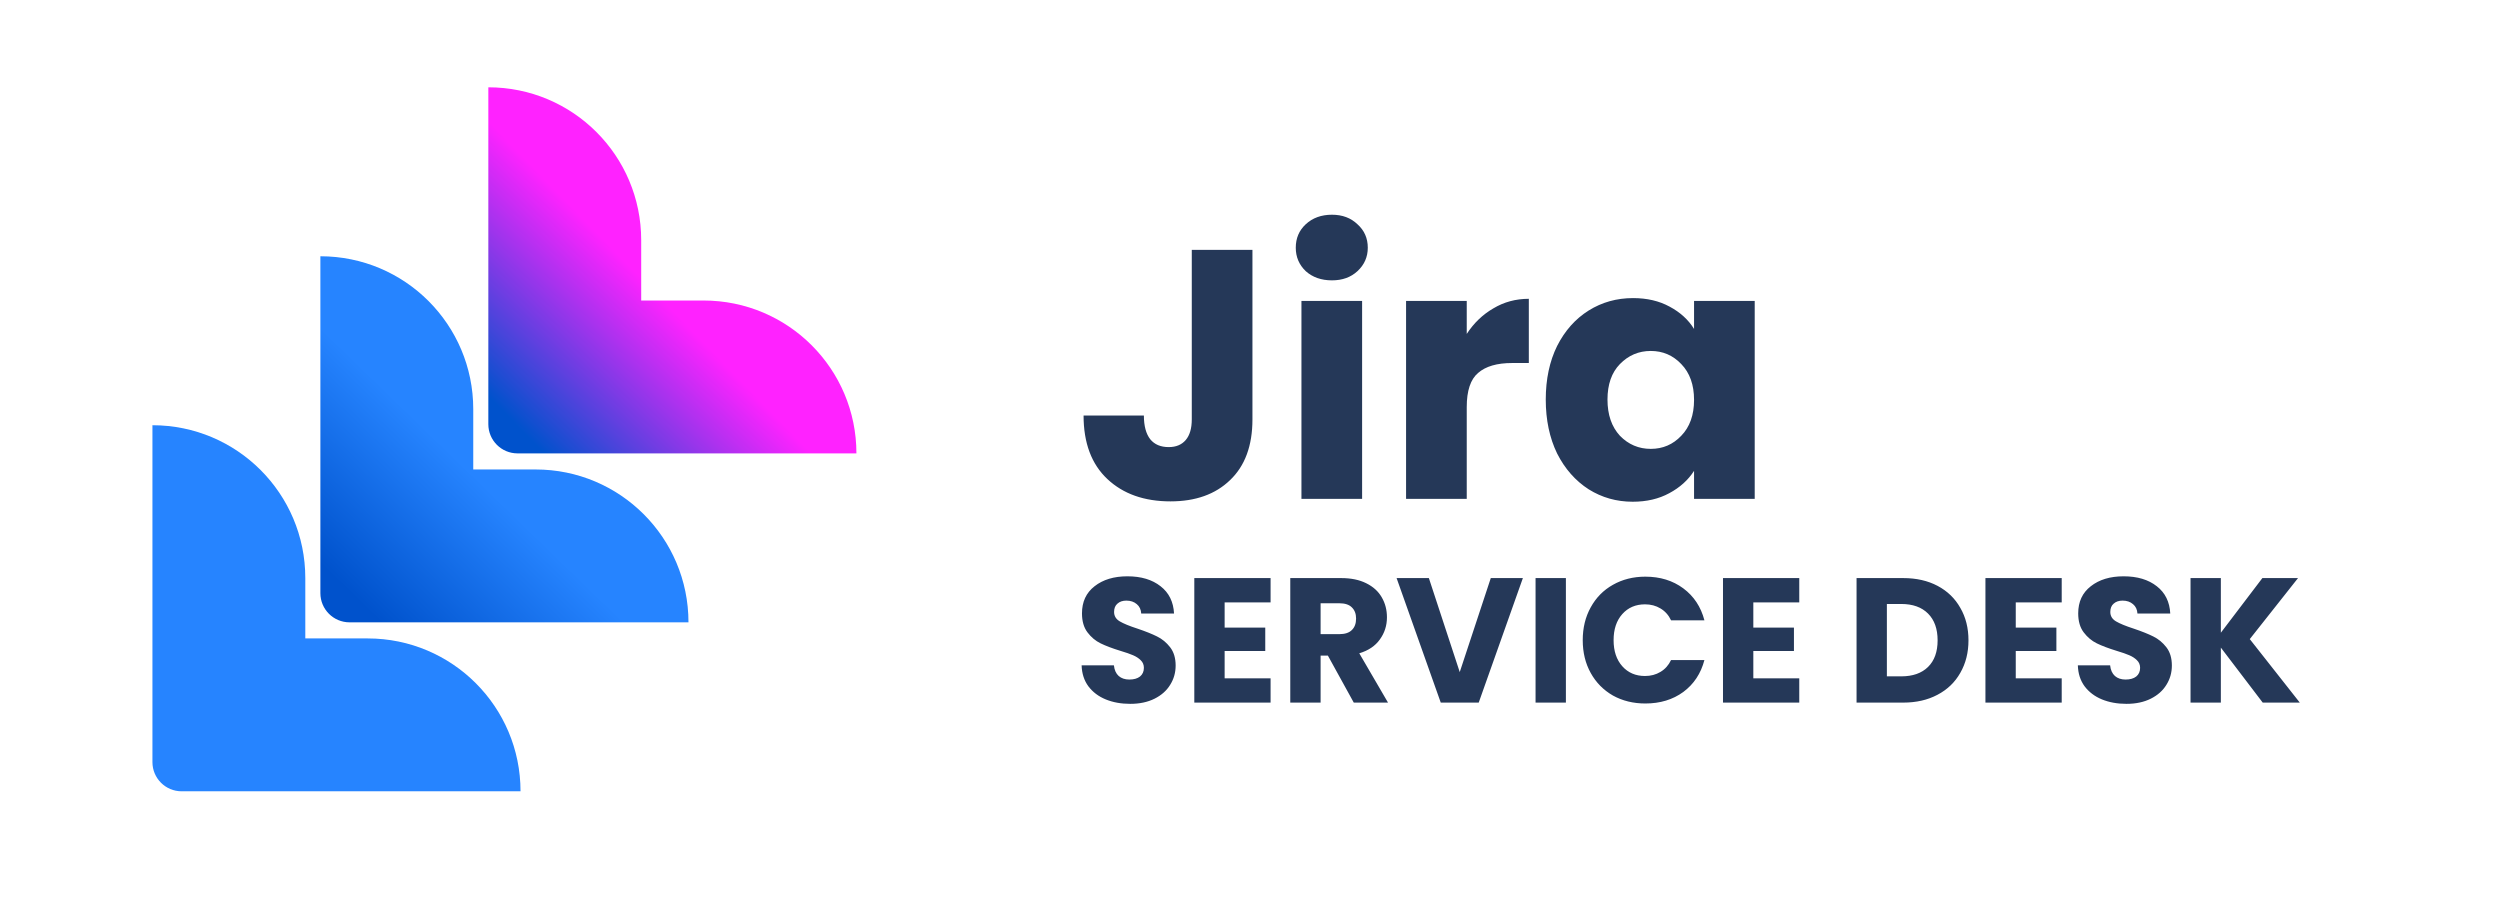 <svg width="1804" height="651" viewBox="0 0 1804 651" fill="none" xmlns="http://www.w3.org/2000/svg">
    <path d="M131.044 571L375.609 571C375.609 510.04 326.261 460.691 265.301 460.691L220.308 460.692L220.308 417.148C220.308 356.188 170.96 306.84 110 306.84L110 549.954C110 561.566 119.434 571 131.044 571Z" fill="#2684FF"/>
    <path d="M252.235 449.08L496.801 449.08C496.801 388.12 447.453 338.772 386.493 338.772L341.499 338.772L341.499 295.228C341.499 234.268 292.149 184.92 231.189 184.92L231.189 428.034C231.189 439.646 240.625 449.08 252.235 449.08Z" fill="url(#paint0_linear_842_409)"/>
    <path d="M373.426 327.16L617.992 327.16C617.992 266.2 568.644 216.852 507.684 216.852L462.69 216.852L462.69 173.308C462.69 112.348 413.34 63 352.38 63L352.38 306.114C352.38 317.726 361.814 327.16 373.426 327.16Z" fill="url(#paint1_linear_842_409)"/>
    <path d="M815.573 507.896C809.002 507.896 803.114 506.829 797.909 504.696C792.704 502.563 788.522 499.405 785.365 495.224C782.293 491.043 780.672 486.008 780.501 480.12H803.797C804.138 483.448 805.29 486.008 807.253 487.8C809.216 489.507 811.776 490.36 814.933 490.36C818.176 490.36 820.736 489.635 822.613 488.184C824.49 486.648 825.429 484.557 825.429 481.912C825.429 479.693 824.661 477.859 823.125 476.408C821.674 474.957 819.84 473.763 817.621 472.824C815.488 471.885 812.416 470.819 808.405 469.624C802.602 467.832 797.866 466.04 794.197 464.248C790.528 462.456 787.37 459.811 784.725 456.312C782.08 452.813 780.757 448.248 780.757 442.616C780.757 434.253 783.786 427.725 789.845 423.032C795.904 418.253 803.797 415.864 813.525 415.864C823.424 415.864 831.402 418.253 837.461 423.032C843.52 427.725 846.762 434.296 847.189 442.744H823.509C823.338 439.843 822.272 437.581 820.309 435.96C818.346 434.253 815.829 433.4 812.757 433.4C810.112 433.4 807.978 434.125 806.357 435.576C804.736 436.941 803.925 438.947 803.925 441.592C803.925 444.493 805.29 446.755 808.021 448.376C810.752 449.997 815.018 451.747 820.821 453.624C826.624 455.587 831.317 457.464 834.901 459.256C838.57 461.048 841.728 463.651 844.373 467.064C847.018 470.477 848.341 474.872 848.341 480.248C848.341 485.368 847.018 490.019 844.373 494.2C841.813 498.381 838.058 501.709 833.109 504.184C828.16 506.659 822.314 507.896 815.573 507.896ZM883.699 434.68V452.856H913.011V469.752H883.699V489.464H916.851V507H861.811V417.144H916.851V434.68H883.699ZM976.885 507L958.197 473.08H952.949V507H931.061V417.144H967.797C974.88 417.144 980.896 418.381 985.845 420.856C990.88 423.331 994.634 426.744 997.109 431.096C999.584 435.363 1000.82 440.141 1000.82 445.432C1000.82 451.405 999.114 456.739 995.701 461.432C992.373 466.125 987.424 469.453 980.853 471.416L1001.59 507H976.885ZM952.949 457.592H966.517C970.528 457.592 973.514 456.611 975.477 454.648C977.525 452.685 978.549 449.912 978.549 446.328C978.549 442.915 977.525 440.227 975.477 438.264C973.514 436.301 970.528 435.32 966.517 435.32H952.949V457.592ZM1098.91 417.144L1067.04 507H1039.65L1007.78 417.144H1031.07L1053.35 484.984L1075.75 417.144H1098.91ZM1129.95 417.144V507H1108.06V417.144H1129.95ZM1142.1 461.944C1142.1 453.069 1144.02 445.176 1147.86 438.264C1151.7 431.267 1157.03 425.848 1163.86 422.008C1170.77 418.083 1178.58 416.12 1187.28 416.12C1197.95 416.12 1207.08 418.936 1214.68 424.568C1222.27 430.2 1227.35 437.88 1229.91 447.608H1205.84C1204.05 443.853 1201.49 440.995 1198.16 439.032C1194.92 437.069 1191.21 436.088 1187.03 436.088C1180.29 436.088 1174.82 438.435 1170.64 443.128C1166.46 447.821 1164.37 454.093 1164.37 461.944C1164.37 469.795 1166.46 476.067 1170.64 480.76C1174.82 485.453 1180.29 487.8 1187.03 487.8C1191.21 487.8 1194.92 486.819 1198.16 484.856C1201.49 482.893 1204.05 480.035 1205.84 476.28H1229.91C1227.35 486.008 1222.27 493.688 1214.68 499.32C1207.08 504.867 1197.95 507.64 1187.28 507.64C1178.58 507.64 1170.77 505.72 1163.86 501.88C1157.03 497.955 1151.7 492.536 1147.86 485.624C1144.02 478.712 1142.1 470.819 1142.1 461.944ZM1265.2 434.68V452.856H1294.51V469.752H1265.2V489.464H1298.35V507H1243.31V417.144H1298.35V434.68H1265.2ZM1373.35 417.144C1382.82 417.144 1391.1 419.021 1398.18 422.776C1405.26 426.531 1410.73 431.821 1414.57 438.648C1418.49 445.389 1420.45 453.197 1420.45 462.072C1420.45 470.861 1418.49 478.669 1414.57 485.496C1410.73 492.323 1405.22 497.613 1398.05 501.368C1390.97 505.123 1382.74 507 1373.35 507H1339.69V417.144H1373.35ZM1371.94 488.056C1380.22 488.056 1386.66 485.795 1391.27 481.272C1395.88 476.749 1398.18 470.349 1398.18 462.072C1398.18 453.795 1395.88 447.352 1391.27 442.744C1386.66 438.136 1380.22 435.832 1371.94 435.832H1361.57V488.056H1371.94ZM1454.57 434.68V452.856H1483.89V469.752H1454.57V489.464H1487.73V507H1432.69V417.144H1487.73V434.68H1454.57ZM1534.45 507.896C1527.88 507.896 1521.99 506.829 1516.78 504.696C1511.58 502.563 1507.4 499.405 1504.24 495.224C1501.17 491.043 1499.55 486.008 1499.38 480.12H1522.67C1523.01 483.448 1524.17 486.008 1526.13 487.8C1528.09 489.507 1530.65 490.36 1533.81 490.36C1537.05 490.36 1539.61 489.635 1541.49 488.184C1543.37 486.648 1544.3 484.557 1544.3 481.912C1544.3 479.693 1543.54 477.859 1542 476.408C1540.55 474.957 1538.71 473.763 1536.5 472.824C1534.36 471.885 1531.29 470.819 1527.28 469.624C1521.48 467.832 1516.74 466.04 1513.07 464.248C1509.4 462.456 1506.25 459.811 1503.6 456.312C1500.95 452.813 1499.63 448.248 1499.63 442.616C1499.63 434.253 1502.66 427.725 1508.72 423.032C1514.78 418.253 1522.67 415.864 1532.4 415.864C1542.3 415.864 1550.28 418.253 1556.34 423.032C1562.39 427.725 1565.64 434.296 1566.06 442.744H1542.38C1542.21 439.843 1541.15 437.581 1539.18 435.96C1537.22 434.253 1534.7 433.4 1531.63 433.4C1528.99 433.4 1526.85 434.125 1525.23 435.576C1523.61 436.941 1522.8 438.947 1522.8 441.592C1522.8 444.493 1524.17 446.755 1526.9 448.376C1529.63 449.997 1533.89 451.747 1539.7 453.624C1545.5 455.587 1550.19 457.464 1553.78 459.256C1557.45 461.048 1560.6 463.651 1563.25 467.064C1565.89 470.477 1567.22 474.872 1567.22 480.248C1567.22 485.368 1565.89 490.019 1563.25 494.2C1560.69 498.381 1556.93 501.709 1551.98 504.184C1547.03 506.659 1541.19 507.896 1534.45 507.896ZM1632.78 507L1602.57 467.32V507H1580.69V417.144H1602.57V456.568L1632.53 417.144H1658.25L1623.44 461.176L1659.53 507H1632.78Z" fill="#253858"/>
    <path d="M903.762 180.288V302.656C903.762 321.6 898.386 336.192 887.634 346.432C877.053 356.672 862.717 361.792 844.626 361.792C825.682 361.792 810.493 356.416 799.058 345.664C787.623 334.912 781.906 319.637 781.906 299.84H825.426C825.426 307.349 826.962 313.067 830.034 316.992C833.106 320.747 837.543 322.624 843.346 322.624C848.637 322.624 852.733 320.917 855.634 317.504C858.535 314.091 859.986 309.141 859.986 302.656V180.288H903.762ZM961.138 202.304C953.458 202.304 947.143 200.085 942.194 195.648C937.415 191.04 935.026 185.408 935.026 178.752C935.026 171.925 937.415 166.293 942.194 161.856C947.143 157.248 953.458 154.944 961.138 154.944C968.647 154.944 974.791 157.248 979.57 161.856C984.519 166.293 986.994 171.925 986.994 178.752C986.994 185.408 984.519 191.04 979.57 195.648C974.791 200.085 968.647 202.304 961.138 202.304ZM982.898 217.152V360H939.122V217.152H982.898ZM1058.4 240.96C1063.52 233.109 1069.92 226.965 1077.6 222.528C1085.28 217.92 1093.81 215.616 1103.2 215.616V261.952H1091.17C1080.24 261.952 1072.05 264.341 1066.59 269.12C1061.13 273.728 1058.4 281.92 1058.4 293.696V360H1014.62V217.152H1058.4V240.96ZM1115.42 288.32C1115.42 273.643 1118.15 260.757 1123.61 249.664C1129.24 238.571 1136.84 230.037 1146.39 224.064C1155.95 218.091 1166.62 215.104 1178.39 215.104C1188.46 215.104 1197.25 217.152 1204.76 221.248C1212.44 225.344 1218.33 230.72 1222.43 237.376V217.152H1266.2V360H1222.43V339.776C1218.16 346.432 1212.19 351.808 1204.51 355.904C1197 360 1188.21 362.048 1178.14 362.048C1166.53 362.048 1155.95 359.061 1146.39 353.088C1136.84 346.944 1129.24 338.325 1123.61 327.232C1118.15 315.968 1115.42 302.997 1115.42 288.32ZM1222.43 288.576C1222.43 277.653 1219.35 269.035 1213.21 262.72C1207.24 256.405 1199.9 253.248 1191.19 253.248C1182.49 253.248 1175.07 256.405 1168.92 262.72C1162.95 268.864 1159.96 277.397 1159.96 288.32C1159.96 299.243 1162.95 307.947 1168.92 314.432C1175.07 320.747 1182.49 323.904 1191.19 323.904C1199.9 323.904 1207.24 320.747 1213.21 314.432C1219.35 308.117 1222.43 299.499 1222.43 288.576Z" fill="#253858"/>
    <defs>
        <linearGradient id="paint0_linear_842_409" x1="236.267" y1="448.814" x2="340.326" y2="341.503" gradientUnits="userSpaceOnUse">
            <stop offset="0.176" stop-color="#0052CC"/>
            <stop offset="1" stop-color="#2684FF"/>
        </linearGradient>
        <linearGradient id="paint1_linear_842_409" x1="350.422" y1="326.235" x2="470.74" y2="209.171" gradientUnits="userSpaceOnUse">
            <stop offset="0.176" stop-color="#0052CC"/>
            <stop offset="1" stop-color="#F2F"/>
        </linearGradient>
    </defs>
</svg>
